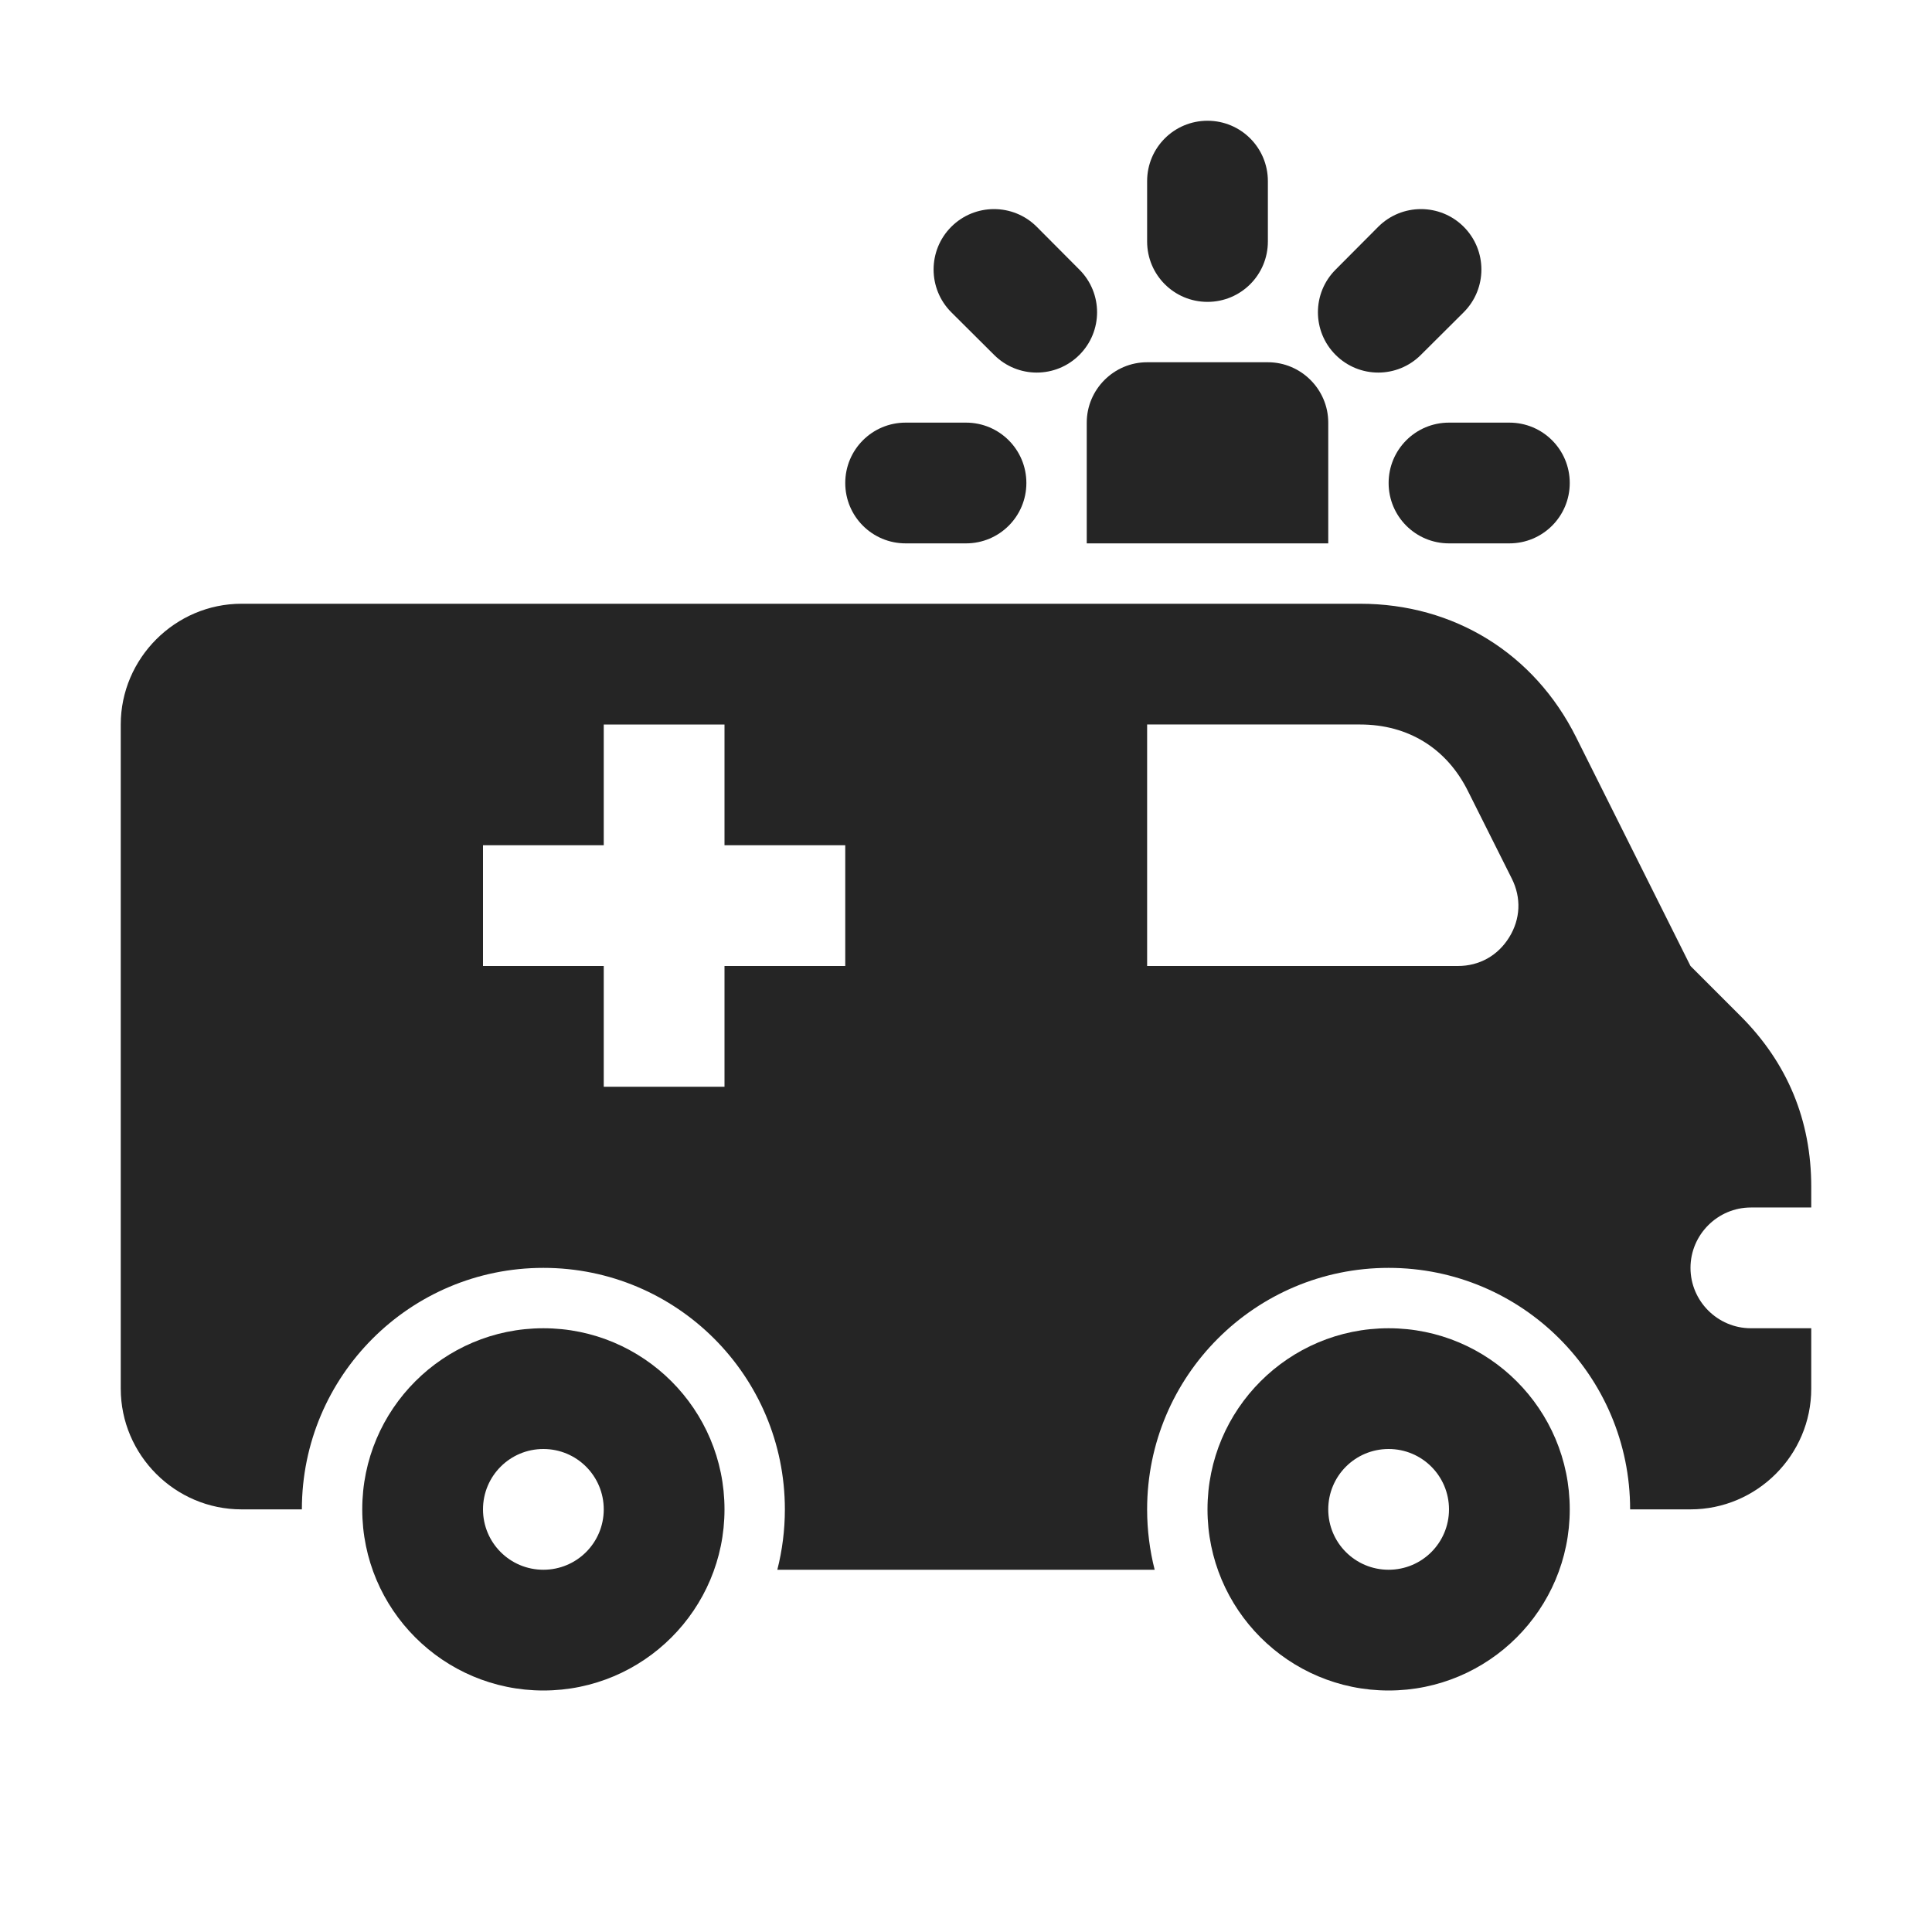 <?xml version="1.0" encoding="UTF-8"?>
<!DOCTYPE svg PUBLIC "-//W3C//DTD SVG 1.1//EN" "http://www.w3.org/Graphics/SVG/1.1/DTD/svg11.dtd">
<svg xmlns="http://www.w3.org/2000/svg" xml:space="preserve" width="1024px" height="1024px" shape-rendering="geometricPrecision" text-rendering="geometricPrecision" image-rendering="optimizeQuality" fill-rule="nonzero" clip-rule="evenodd" viewBox="0 0 10240 10240" xmlns:xlink="http://www.w3.org/1999/xlink">
	<title>ambulance icon</title>
	<desc>ambulance icon from the IconExperience.com O-Collection. Copyright by INCORS GmbH (www.incors.com).</desc>
	<path id="curve3" fill="#252525" d="M2880 7040c530,0 960,430 960,960 0,530 -430,960 -960,960 -530,0 -960,-430 -960,-960 0,-530 430,-960 960,-960zm4480 640c177,0 320,143 320,320 0,177 -143,320 -320,320 -177,0 -320,-143 -320,-320 0,-177 143,-320 320,-320zm-4480 0c-177,0 -320,143 -320,320 0,177 143,320 320,320 177,0 320,-143 320,-320 0,-177 -143,-320 -320,-320zm4480 -640c-530,0 -960,430 -960,960 0,530 430,960 960,960 530,0 960,-430 960,-960 0,-530 -430,-960 -960,-960z"/>
	<path id="curve2" fill="#252525" d="M1280 3200l5929 0c497,0 923,263 1145,708l606 1212 265 265c249,249 375,553 375,905l0 110 -320 0c-176,0 -320,144 -320,320l0 0c0,176 144,320 320,320l320 0 0 320c0,352 -288,640 -640,640l-320 0 0 0c0,-707 -573,-1280 -1280,-1280 -707,0 -1280,573 -1280,1280 0,110 14,218 40,320l-2000 0c26,-102 40,-210 40,-320 0,-707 -573,-1280 -1280,-1280 -707,0 -1280,573 -1280,1280l0 0 -320 0c-352,0 -640,-288 -640,-640l0 -3520c0,-351 289,-640 640,-640zm1920 640l0 640 -640 0 0 640 640 0 0 640 640 0 0 -640 640 0 0 -640 -640 0 0 -640 -640 0zm2880 1280l1647 0c114,0 212,-55 272,-152 60,-97 65,-209 14,-311l-232 -463c-113,-228 -318,-354 -572,-354l-1129 0 0 1280z"/>
	<path id="curve1" fill="#252525" d="M7680 2880c-177,0 -320,-143 -320,-320 0,-177 143,-320 320,-320l320 0c177,0 320,143 320,320 0,177 -143,320 -320,320l-320 0zm-149 -999c-125,125 -327,125 -452,0 -125,-125 -125,-327 0,-452l226 -227c125,-125 328,-125 453,0 125,125 125,328 0,453l-227 226zm-2411 359c177,0 320,143 320,320 0,177 -143,320 -320,320l-320 0c-177,0 -320,-143 -320,-320 0,-177 143,-320 320,-320l320 0zm601 -811c125,125 125,327 0,452 -125,125 -327,125 -452,0l-227 -226c-125,-125 -125,-328 0,-453 125,-125 328,-125 453,0l226 227zm999 -149c0,177 -143,320 -320,320 -177,0 -320,-143 -320,-320l0 -320c0,-177 143,-320 320,-320 177,0 320,143 320,320l0 320z"/>
	<path id="curve0" fill="#252525" d="M6080 1920l640 0c176,0 320,144 320,320l0 640 -1280 0 0 -640c0,-176 144,-320 320,-320z"/>
</svg>

